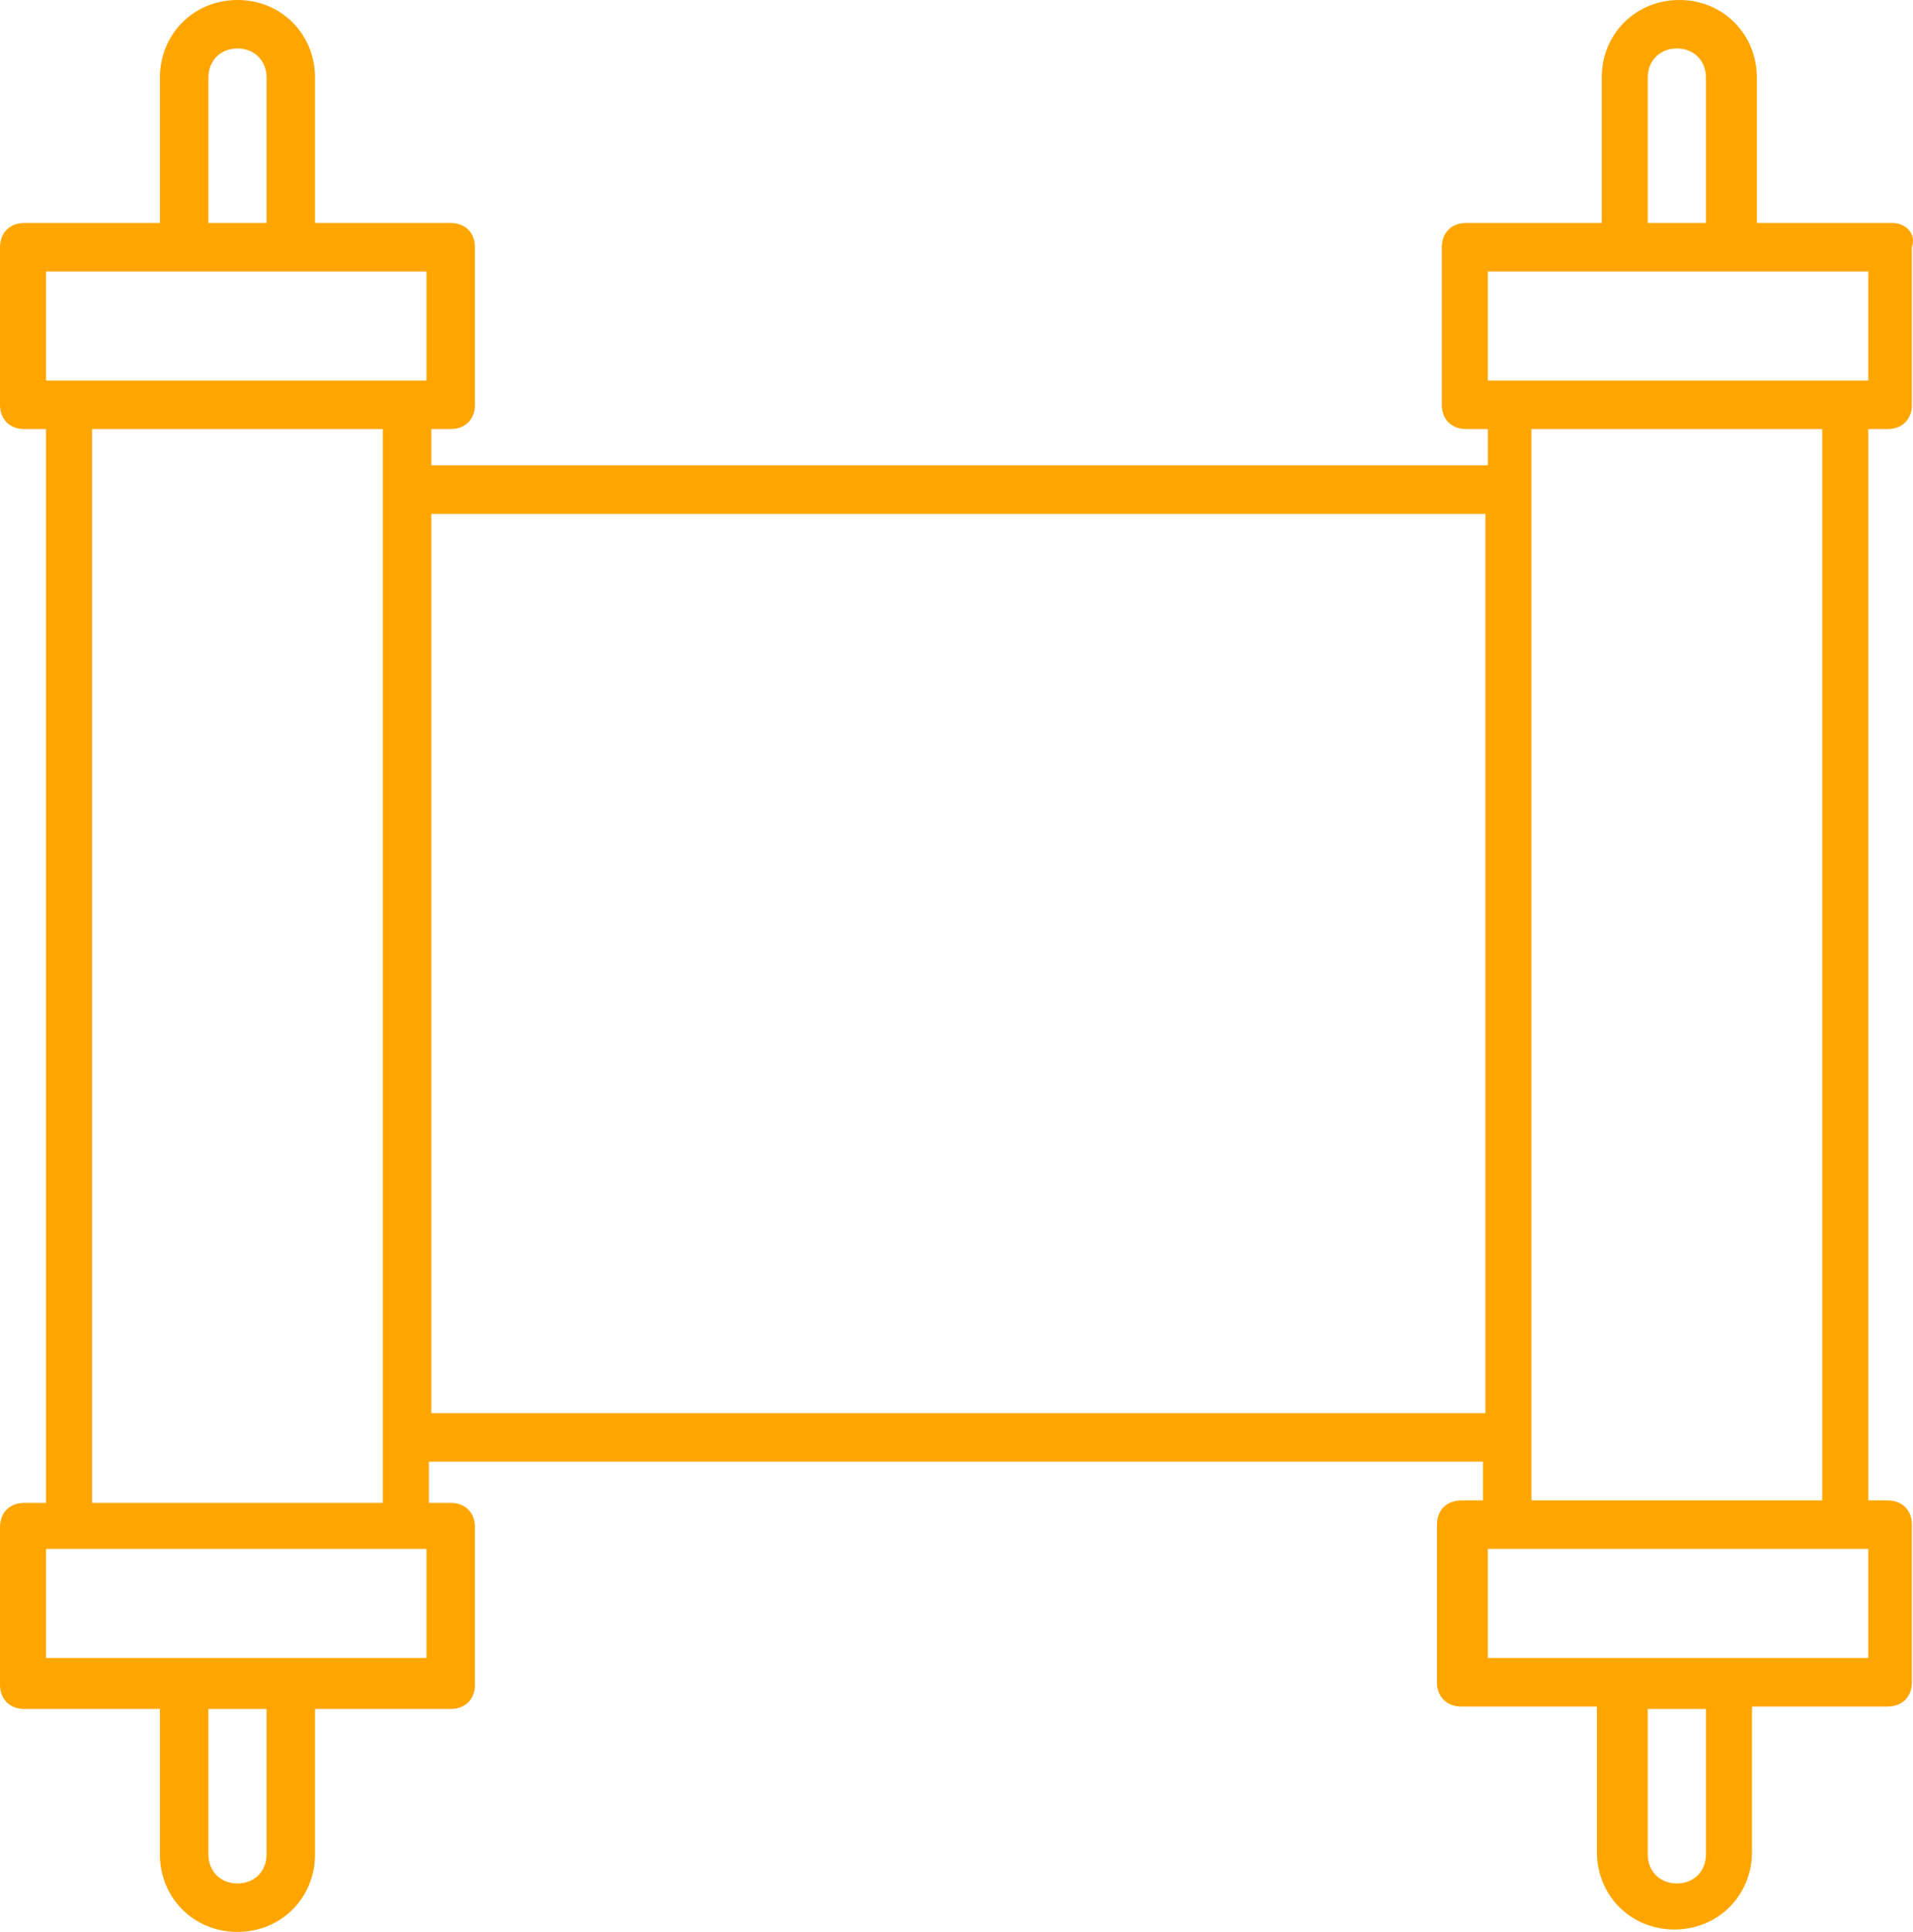 <?xml version="1.0" encoding="UTF-8" standalone="no"?>
<svg
   height="79.7"
   width="78.945"
   fill="#ffa500"
   version="1.1"
   x="0px"
   y="0px"
   viewBox="0 0 78.945 79.7"
   xml:space="preserve"
   id="svg99"
   sodipodi:docname="torah-orange.svg"
   inkscape:export-filename="/Users/mradwin/Downloads/torah-orange-44.png"
   inkscape:export-xdpi="42.240002"
   inkscape:export-ydpi="42.240002"
   inkscape:version="1.1 (c4e8f9e, 2021-05-24)"
   xmlns:inkscape="http://www.inkscape.org/namespaces/inkscape"
   xmlns:sodipodi="http://sodipodi.sourceforge.net/DTD/sodipodi-0.dtd"
   xmlns="http://www.w3.org/2000/svg"
   xmlns:svg="http://www.w3.org/2000/svg"><defs
     id="defs103" /><sodipodi:namedview
     id="namedview101"
     pagecolor="#ffffff"
     bordercolor="#666666"
     borderopacity="1.0"
     inkscape:pageshadow="2"
     inkscape:pageopacity="0.0"
     inkscape:pagecheckerboard="0"
     showgrid="false"
     inkscape:zoom="6.25"
     inkscape:cx="69.2"
     inkscape:cy="39.28"
     inkscape:window-width="1296"
     inkscape:window-height="847"
     inkscape:window-x="0"
     inkscape:window-y="1635"
     inkscape:window-maximized="0"
     inkscape:current-layer="svg99"
     fit-margin-top="0"
     fit-margin-left="0"
     fit-margin-right="0"
     fit-margin-bottom="0" /><style
     type="text/css"
     id="style95">
	.st0{fill:none;stroke:#ffa500;stroke-width:2;stroke-linecap:round;stroke-linejoin:round;stroke-miterlimit:10;}
</style><path
     d="m 78.1,9.2 h -5.6 v -6 C 72.5,1.4 71.1,0 69.3,0 67.5,0 66.1,1.4 66.1,3.2 v 6 h -5.6 c -0.6,0 -1,0.4 -1,1 v 6.5 c 0,0.6 0.4,1 1,1 h 0.9 v 1.5 H 17.8 v -1.5 h 0.8 c 0.6,0 1,-0.4 1,-1 v -6.5 c 0,-0.6 -0.4,-1 -1,-1 H 13 v -6 C 13,1.4 11.6,0 9.8,0 8,0 6.6,1.4 6.6,3.2 v 6 H 1 c -0.6,0 -1,0.4 -1,1 v 6.5 c 0,0.6 0.4,1 1,1 H 1.9 V 62 H 1 c -0.6,0 -1,0.4 -1,1 v 6.5 c 0,0.6 0.4,1 1,1 h 5.6 v 6 c 0,1.8 1.4,3.2 3.2,3.2 1.8,0 3.2,-1.4 3.2,-3.2 v -6 h 5.6 c 0.6,0 1,-0.4 1,-1 V 63 c 0,-0.6 -0.4,-1 -1,-1 h -0.9 v -1.7 h 43.5 v 1.6 h -0.9 c -0.6,0 -1,0.4 -1,1 v 6.5 c 0,0.6 0.4,1 1,1 h 5.6 v 6 c 0,1.8 1.4,3.2 3.2,3.2 1.8,0 3.2,-1.4 3.2,-3.2 v -6 h 5.6 c 0.6,0 1,-0.4 1,-1 v -6.5 c 0,-0.6 -0.4,-1 -1,-1 H 77.1 V 17.7 h 0.8 c 0.6,0 1,-0.4 1,-1 v -6.5 c 0.2,-0.6 -0.3,-1 -0.8,-1 z M 68,3.2 C 68,2.5 68.5,2 69.2,2 c 0.7,0 1.2,0.5 1.2,1.2 v 6 H 68 Z m -6.6,8 h 15.7 v 4.5 H 61.4 Z M 8.6,3.2 C 8.6,2.5 9.1,2 9.8,2 10.5,2 11,2.5 11,3.2 v 6 H 8.6 Z m -6.7,8 h 15.7 v 4.5 H 1.9 Z M 11,76.5 c 0,0.7 -0.5,1.2 -1.2,1.2 -0.7,0 -1.2,-0.5 -1.2,-1.2 v -6 H 11 Z m 6.6,-8.1 H 1.9 V 63.9 H 17.6 Z M 3.8,61.9 V 17.7 h 12 V 62 h -12 z m 14,-3.6 V 21.2 h 43.5 v 37.1 z m 52.6,18.2 c 0,0.7 -0.5,1.2 -1.2,1.2 -0.7,0 -1.2,-0.5 -1.2,-1.2 v -6 h 2.4 z m 6.7,-8.1 H 61.4 v -4.5 h 15.7 z m -1.9,-6.5 h -12 V 17.7 h 12 z"
     id="path97"
     inkscape:export-filename="/Users/mradwin/Downloads/torah-orange-40.png"
     inkscape:export-xdpi="48.639999"
     inkscape:export-ydpi="48.639999" /></svg>
